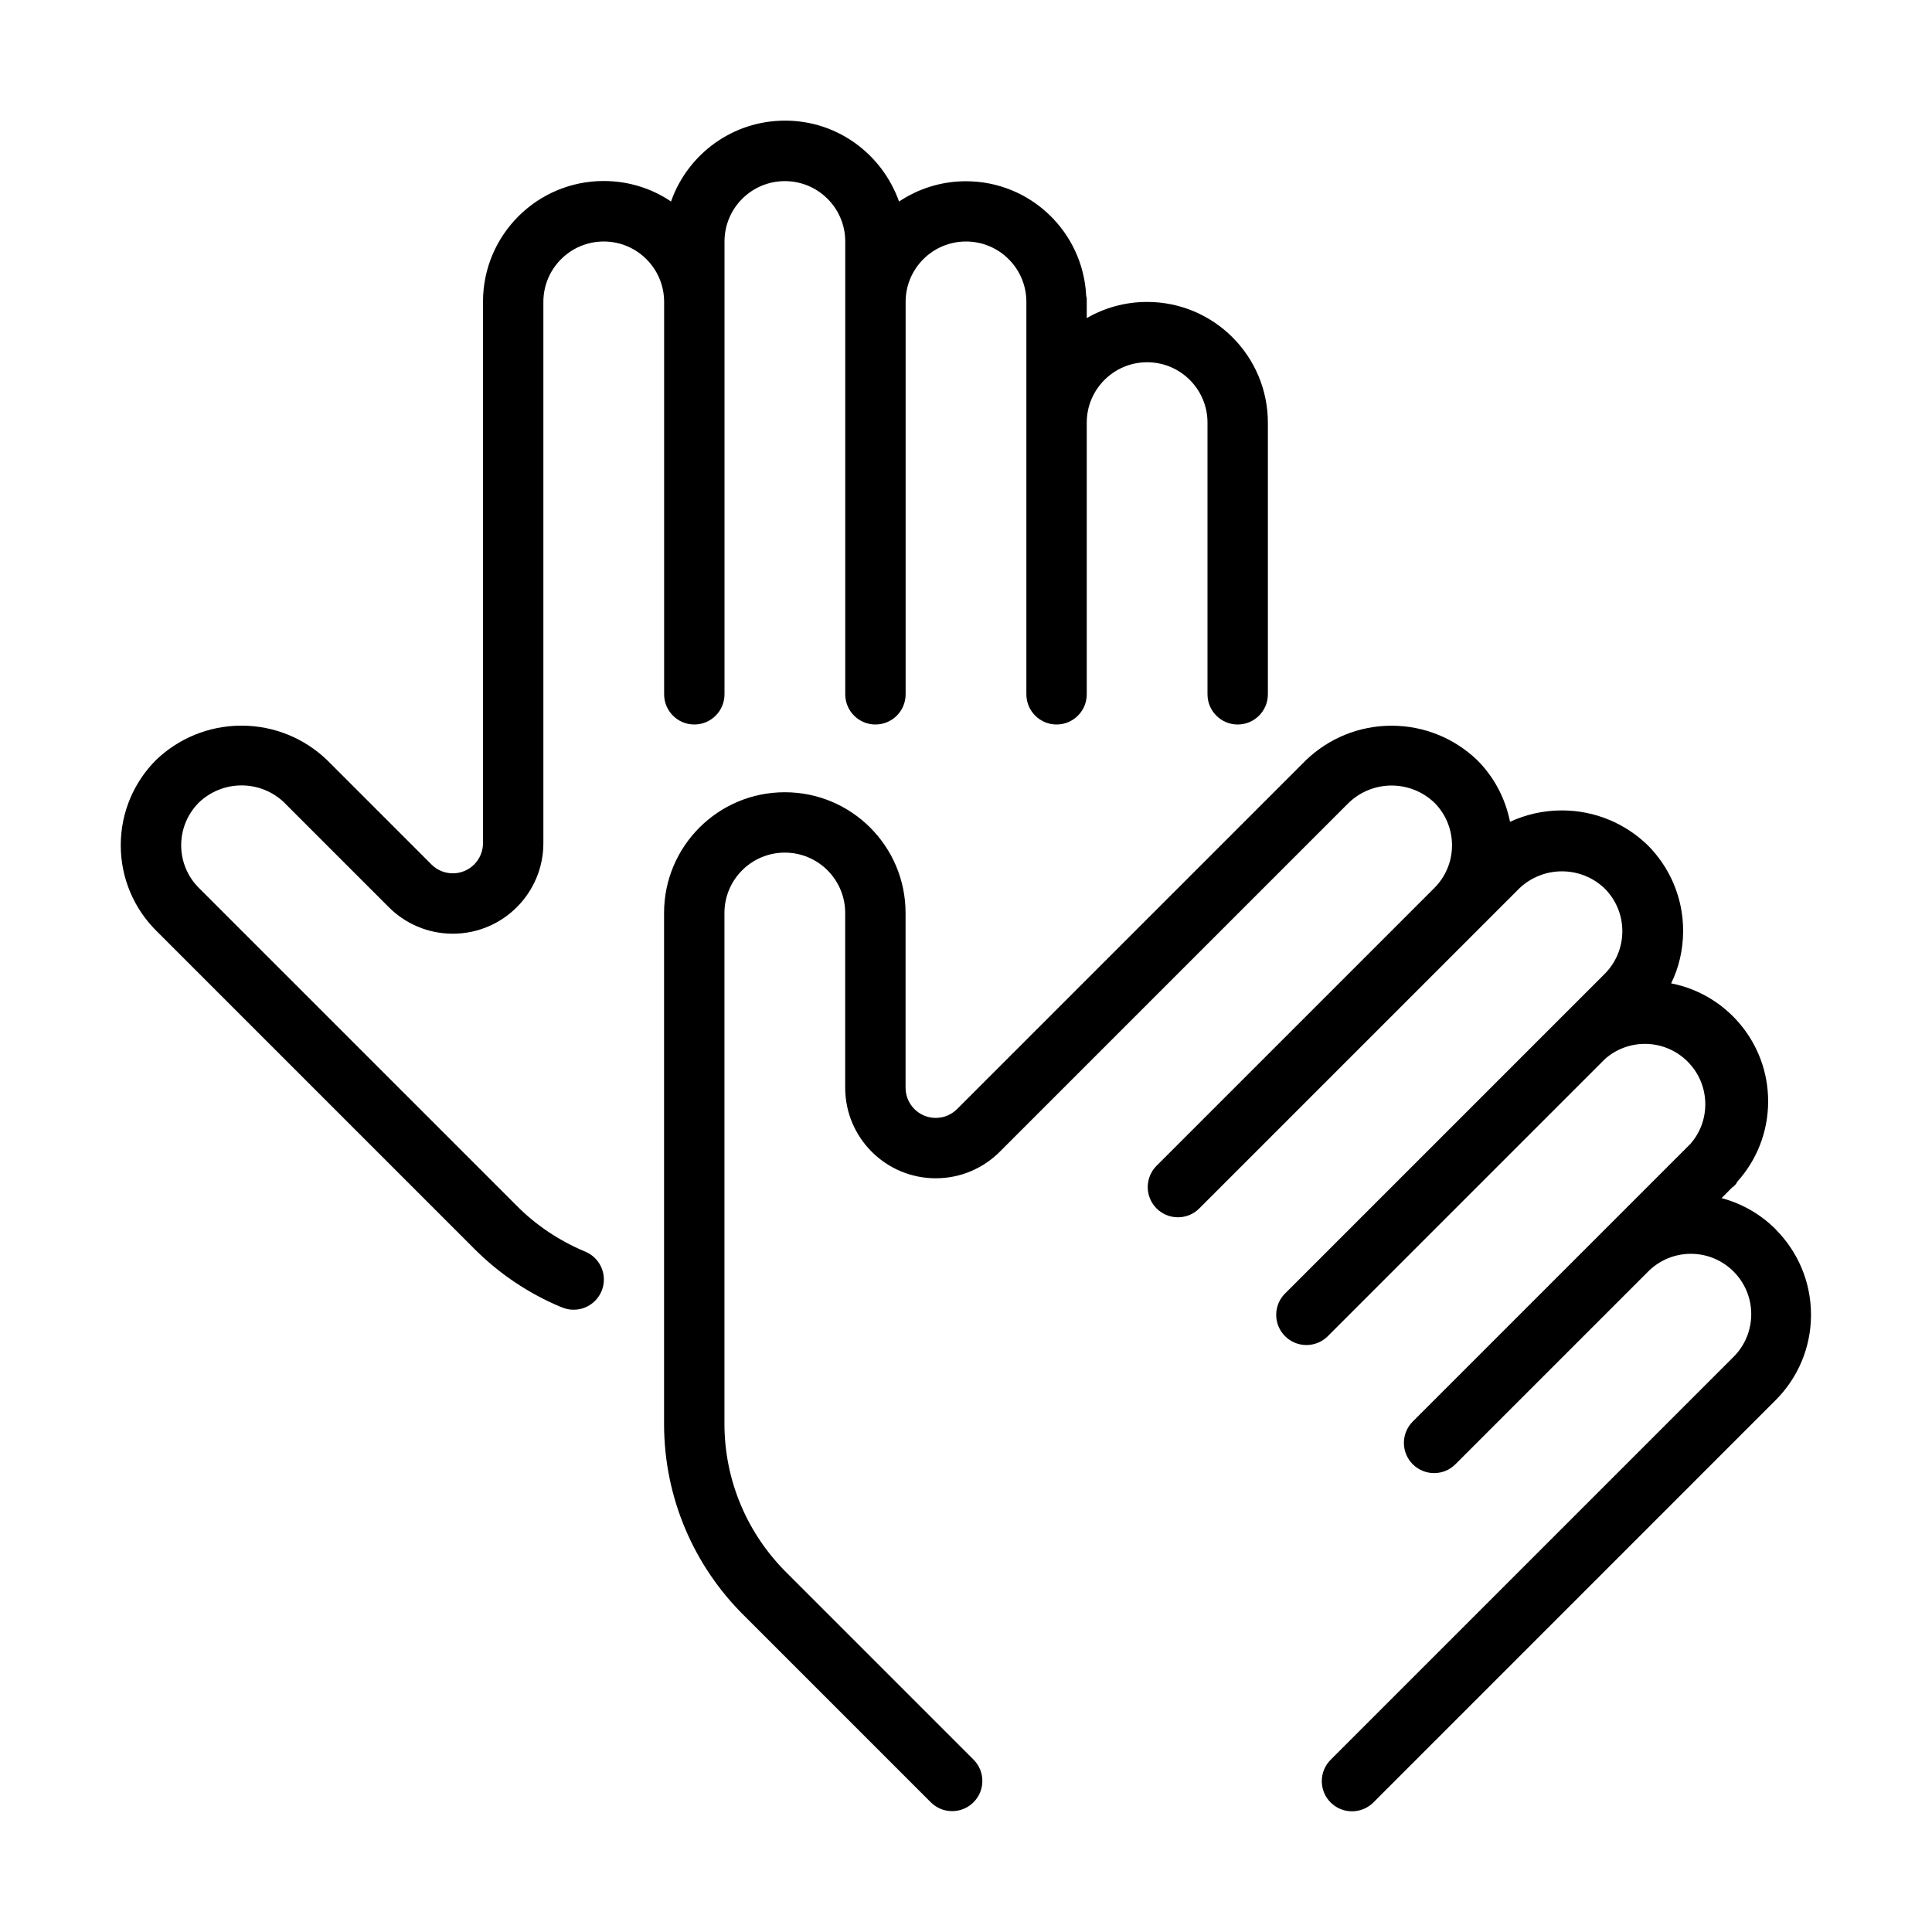 <svg version="1.1" xmlns="http://www.w3.org/2000/svg" width="32" height="32" viewBox="0 0 32 32">
<title>sign-language</title>
<path d="M29.414 20.364c-0.242-0.243-0.546-0.423-0.886-0.516l-0.014-0.003 0.187-0.188h0.008l0.038-0.039c0.011-0.015 0.022-0.031 0.031-0.048l0.001-0.002c0.315-0.351 0.507-0.817 0.507-1.327 0-0.964-0.685-1.768-1.594-1.951l-0.013-0.002c0.126-0.255 0.199-0.554 0.199-0.871 0-0.553-0.224-1.053-0.585-1.416l0 0c-0.367-0.357-0.87-0.578-1.424-0.578-0.311 0-0.606 0.070-0.87 0.194l0.012-0.005c-0.081-0.404-0.275-0.754-0.547-1.025l-0-0c-0.367-0.351-0.866-0.567-1.415-0.567s-1.048 0.216-1.415 0.568l0.001-0.001-5.782 5.782c-0.091 0.091-0.216 0.147-0.354 0.147-0.276 0-0.5-0.224-0.5-0.5v0-2.894c0-1.105-0.895-2-2-2v0 0c-1.105 0-2 0.895-2 2v0 8.449c0 0.004-0 0.008-0 0.012 0 1.239 0.504 2.36 1.318 3.169l3.1 3.1c0.091 0.090 0.215 0.146 0.354 0.146 0.276 0 0.5-0.224 0.5-0.5 0-0.138-0.056-0.263-0.147-0.354v0l-3.1-3.1c-0.633-0.63-1.025-1.502-1.025-2.465 0-0.003 0-0.005 0-0.008v0-8.449c0-0.552 0.448-1 1-1v0 0c0.552 0 1 0.448 1 1v0 2.894c0 0.828 0.672 1.5 1.5 1.5 0.414 0 0.79-0.168 1.061-0.44l5.782-5.782c0.184-0.175 0.433-0.283 0.707-0.283s0.524 0.108 0.708 0.283l-0-0c0.181 0.181 0.293 0.431 0.293 0.707s-0.112 0.526-0.293 0.707l-4.6 4.6c-0.091 0.091-0.147 0.216-0.147 0.354 0 0.276 0.224 0.5 0.5 0.5 0 0 0.001 0 0.001 0h-0c0.138-0 0.263-0.056 0.353-0.147v0l5.3-5.3c0.183-0.175 0.433-0.283 0.707-0.283s0.524 0.108 0.707 0.284l-0-0c0.181 0.181 0.293 0.431 0.293 0.707s-0.112 0.527-0.293 0.708v0l-5.3 5.3c-0.087 0.090-0.14 0.212-0.14 0.347 0 0.276 0.224 0.5 0.5 0.5 0.135 0 0.258-0.053 0.348-0.14l4.6-4.6c0.175-0.154 0.406-0.248 0.659-0.248 0.552 0 1 0.448 1 1 0 0.252-0.093 0.482-0.247 0.657l0.001-0.001-4.6 4.6c-0.090 0.090-0.146 0.215-0.146 0.353 0 0.276 0.224 0.5 0.5 0.5v0c0.001 0 0.002 0 0.002 0 0.137 0 0.261-0.056 0.351-0.146l3.181-3.181c0.182-0.188 0.437-0.305 0.719-0.305 0.552 0 1 0.448 1 1 0 0.282-0.117 0.537-0.305 0.719l-6.661 6.661c-0.091 0.091-0.147 0.216-0.147 0.354 0 0.276 0.224 0.5 0.5 0.5 0.138 0 0.263-0.056 0.354-0.146v0l6.661-6.662c0.363-0.362 0.588-0.863 0.588-1.416 0-0.551-0.223-1.050-0.583-1.412l0 0z"></path>
<path d="M4.707 13.293l1.732 1.732c0.271 0.272 0.647 0.44 1.061 0.44 0.828 0 1.5-0.672 1.5-1.5 0-0 0-0 0-0.001v0-8.964c0-0.552 0.448-1 1-1s1 0.448 1 1v0 6.5c0 0.276 0.224 0.5 0.5 0.5s0.5-0.224 0.5-0.5v0-7.5c0-0.552 0.448-1 1-1s1 0.448 1 1v0 7.5c0 0.276 0.224 0.5 0.5 0.5s0.5-0.224 0.5-0.5v0-6.5c0-0.552 0.448-1 1-1s1 0.448 1 1v0 6.5c0 0.276 0.224 0.5 0.5 0.5s0.5-0.224 0.5-0.5v0-4.5c0-0.552 0.448-1 1-1s1 0.448 1 1v0 4.5c0 0.276 0.224 0.5 0.5 0.5s0.5-0.224 0.5-0.5v0-4.5c-0.001-1.104-0.896-1.999-2-1.999-0.368 0-0.713 0.099-1.009 0.273l0.009-0.005v-0.323c0-0.016-0.008-0.029-0.009-0.045-0.052-1.060-0.924-1.899-1.992-1.899-0.413 0-0.797 0.126-1.115 0.341l0.007-0.005c-0.281-0.787-1.020-1.34-1.888-1.34s-1.607 0.553-1.884 1.326l-0.004 0.014c-0.313-0.213-0.699-0.34-1.115-0.34-1.105 0-2 0.895-2 2 0 0.001 0 0.001 0 0.002v-0 8.964c0 0 0 0.001 0 0.001 0 0.276-0.224 0.5-0.5 0.5-0.138 0-0.263-0.056-0.354-0.147v0l-1.732-1.732c-0.367-0.351-0.865-0.567-1.414-0.567s-1.047 0.216-1.415 0.568l0.001-0.001c-0.362 0.362-0.586 0.862-0.586 1.414s0.224 1.052 0.586 1.414l5.268 5.268c0.405 0.407 0.888 0.735 1.425 0.961l0.029 0.011c0.056 0.025 0.122 0.039 0.191 0.039 0.001 0 0.001 0 0.002 0h-0c0 0 0.001 0 0.001 0 0.276 0 0.5-0.224 0.5-0.5 0-0.207-0.126-0.385-0.306-0.461l-0.003-0.001c-0.44-0.185-0.816-0.44-1.131-0.756l-5.268-5.268c-0.181-0.181-0.293-0.431-0.293-0.707s0.112-0.526 0.293-0.707v0c0.183-0.176 0.433-0.284 0.707-0.284s0.524 0.108 0.707 0.284l-0-0z"></path>
</svg>
